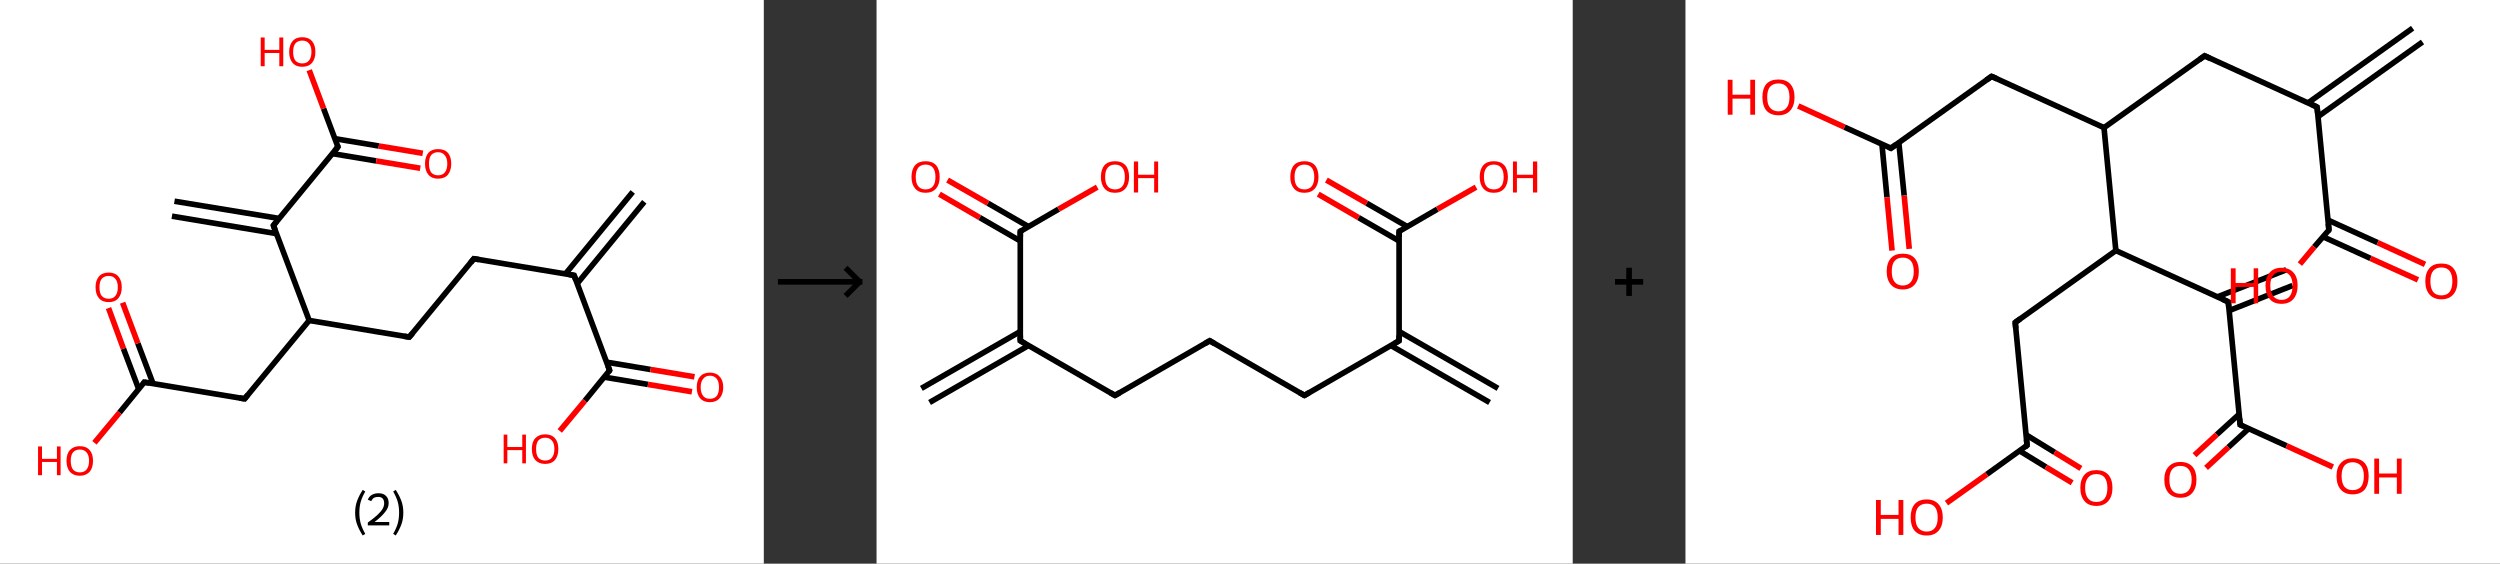 <?xml version='1.0' encoding='ASCII' standalone='yes'?>
<svg xmlns="http://www.w3.org/2000/svg" xmlns:xlink="http://www.w3.org/1999/xlink" version="1.1" width="887.0px" viewBox="0 0 887.0 200.0" height="200.0px">
  <rect x="0" y="0" width="887.0" height="200.0" fill="#333333" stroke="none"/>
  <g>
    <g transform="translate(0, 0) scale(1 1) "><!-- END OF HEADER -->
<rect style="opacity:1.0;fill:#FFFFFF;stroke:none" width="271.0" height="200.0" x="0.0" y="0.0"> </rect>
<path class="bond-0 atom-0 atom-1" d="M 228.6,71.6 L 204.8,100.6" style="fill:none;fill-rule:evenodd;stroke:#000000;stroke-width:2.0px;stroke-linecap:butt;stroke-linejoin:miter;stroke-opacity:1"/>
<path class="bond-0 atom-0 atom-1" d="M 224.5,68.1 L 200.6,97.2" style="fill:none;fill-rule:evenodd;stroke:#000000;stroke-width:2.0px;stroke-linecap:butt;stroke-linejoin:miter;stroke-opacity:1"/>
<path class="bond-1 atom-1 atom-2" d="M 203.7,97.7 L 168.1,91.8" style="fill:none;fill-rule:evenodd;stroke:#000000;stroke-width:2.0px;stroke-linecap:butt;stroke-linejoin:miter;stroke-opacity:1"/>
<path class="bond-2 atom-2 atom-3" d="M 168.1,91.8 L 145.2,119.6" style="fill:none;fill-rule:evenodd;stroke:#000000;stroke-width:2.0px;stroke-linecap:butt;stroke-linejoin:miter;stroke-opacity:1"/>
<path class="bond-3 atom-3 atom-4" d="M 145.2,119.6 L 109.7,113.7" style="fill:none;fill-rule:evenodd;stroke:#000000;stroke-width:2.0px;stroke-linecap:butt;stroke-linejoin:miter;stroke-opacity:1"/>
<path class="bond-4 atom-4 atom-5" d="M 109.7,113.7 L 86.8,141.5" style="fill:none;fill-rule:evenodd;stroke:#000000;stroke-width:2.0px;stroke-linecap:butt;stroke-linejoin:miter;stroke-opacity:1"/>
<path class="bond-5 atom-5 atom-6" d="M 86.8,141.5 L 51.2,135.6" style="fill:none;fill-rule:evenodd;stroke:#000000;stroke-width:2.0px;stroke-linecap:butt;stroke-linejoin:miter;stroke-opacity:1"/>
<path class="bond-6 atom-6 atom-7" d="M 54.3,136.1 L 48.9,121.8" style="fill:none;fill-rule:evenodd;stroke:#000000;stroke-width:2.0px;stroke-linecap:butt;stroke-linejoin:miter;stroke-opacity:1"/>
<path class="bond-6 atom-6 atom-7" d="M 48.9,121.8 L 43.5,107.4" style="fill:none;fill-rule:evenodd;stroke:#FF0000;stroke-width:2.0px;stroke-linecap:butt;stroke-linejoin:miter;stroke-opacity:1"/>
<path class="bond-6 atom-6 atom-7" d="M 49.2,138.0 L 43.8,123.7" style="fill:none;fill-rule:evenodd;stroke:#000000;stroke-width:2.0px;stroke-linecap:butt;stroke-linejoin:miter;stroke-opacity:1"/>
<path class="bond-6 atom-6 atom-7" d="M 43.8,123.7 L 38.5,109.3" style="fill:none;fill-rule:evenodd;stroke:#FF0000;stroke-width:2.0px;stroke-linecap:butt;stroke-linejoin:miter;stroke-opacity:1"/>
<path class="bond-7 atom-6 atom-8" d="M 51.2,135.6 L 42.4,146.4" style="fill:none;fill-rule:evenodd;stroke:#000000;stroke-width:2.0px;stroke-linecap:butt;stroke-linejoin:miter;stroke-opacity:1"/>
<path class="bond-7 atom-6 atom-8" d="M 42.4,146.4 L 33.5,157.1" style="fill:none;fill-rule:evenodd;stroke:#FF0000;stroke-width:2.0px;stroke-linecap:butt;stroke-linejoin:miter;stroke-opacity:1"/>
<path class="bond-8 atom-4 atom-9" d="M 109.7,113.7 L 97.0,80.0" style="fill:none;fill-rule:evenodd;stroke:#000000;stroke-width:2.0px;stroke-linecap:butt;stroke-linejoin:miter;stroke-opacity:1"/>
<path class="bond-9 atom-9 atom-10" d="M 99.0,77.5 L 61.9,71.4" style="fill:none;fill-rule:evenodd;stroke:#000000;stroke-width:2.0px;stroke-linecap:butt;stroke-linejoin:miter;stroke-opacity:1"/>
<path class="bond-9 atom-9 atom-10" d="M 98.1,82.9 L 61.0,76.7" style="fill:none;fill-rule:evenodd;stroke:#000000;stroke-width:2.0px;stroke-linecap:butt;stroke-linejoin:miter;stroke-opacity:1"/>
<path class="bond-10 atom-9 atom-11" d="M 97.0,80.0 L 119.9,52.1" style="fill:none;fill-rule:evenodd;stroke:#000000;stroke-width:2.0px;stroke-linecap:butt;stroke-linejoin:miter;stroke-opacity:1"/>
<path class="bond-11 atom-11 atom-12" d="M 117.9,54.5 L 133.5,57.1" style="fill:none;fill-rule:evenodd;stroke:#000000;stroke-width:2.0px;stroke-linecap:butt;stroke-linejoin:miter;stroke-opacity:1"/>
<path class="bond-11 atom-11 atom-12" d="M 133.5,57.1 L 149.1,59.7" style="fill:none;fill-rule:evenodd;stroke:#FF0000;stroke-width:2.0px;stroke-linecap:butt;stroke-linejoin:miter;stroke-opacity:1"/>
<path class="bond-11 atom-11 atom-12" d="M 118.8,49.2 L 134.4,51.8" style="fill:none;fill-rule:evenodd;stroke:#000000;stroke-width:2.0px;stroke-linecap:butt;stroke-linejoin:miter;stroke-opacity:1"/>
<path class="bond-11 atom-11 atom-12" d="M 134.4,51.8 L 150.0,54.4" style="fill:none;fill-rule:evenodd;stroke:#FF0000;stroke-width:2.0px;stroke-linecap:butt;stroke-linejoin:miter;stroke-opacity:1"/>
<path class="bond-12 atom-11 atom-13" d="M 119.9,52.1 L 114.8,38.5" style="fill:none;fill-rule:evenodd;stroke:#000000;stroke-width:2.0px;stroke-linecap:butt;stroke-linejoin:miter;stroke-opacity:1"/>
<path class="bond-12 atom-11 atom-13" d="M 114.8,38.5 L 109.7,24.9" style="fill:none;fill-rule:evenodd;stroke:#FF0000;stroke-width:2.0px;stroke-linecap:butt;stroke-linejoin:miter;stroke-opacity:1"/>
<path class="bond-13 atom-1 atom-14" d="M 203.7,97.7 L 216.3,131.4" style="fill:none;fill-rule:evenodd;stroke:#000000;stroke-width:2.0px;stroke-linecap:butt;stroke-linejoin:miter;stroke-opacity:1"/>
<path class="bond-14 atom-14 atom-15" d="M 214.3,133.8 L 229.9,136.4" style="fill:none;fill-rule:evenodd;stroke:#000000;stroke-width:2.0px;stroke-linecap:butt;stroke-linejoin:miter;stroke-opacity:1"/>
<path class="bond-14 atom-14 atom-15" d="M 229.9,136.4 L 245.5,139.0" style="fill:none;fill-rule:evenodd;stroke:#FF0000;stroke-width:2.0px;stroke-linecap:butt;stroke-linejoin:miter;stroke-opacity:1"/>
<path class="bond-14 atom-14 atom-15" d="M 215.2,128.5 L 230.8,131.1" style="fill:none;fill-rule:evenodd;stroke:#000000;stroke-width:2.0px;stroke-linecap:butt;stroke-linejoin:miter;stroke-opacity:1"/>
<path class="bond-14 atom-14 atom-15" d="M 230.8,131.1 L 246.4,133.7" style="fill:none;fill-rule:evenodd;stroke:#FF0000;stroke-width:2.0px;stroke-linecap:butt;stroke-linejoin:miter;stroke-opacity:1"/>
<path class="bond-15 atom-14 atom-16" d="M 216.3,131.4 L 207.5,142.2" style="fill:none;fill-rule:evenodd;stroke:#000000;stroke-width:2.0px;stroke-linecap:butt;stroke-linejoin:miter;stroke-opacity:1"/>
<path class="bond-15 atom-14 atom-16" d="M 207.5,142.2 L 198.6,152.9" style="fill:none;fill-rule:evenodd;stroke:#FF0000;stroke-width:2.0px;stroke-linecap:butt;stroke-linejoin:miter;stroke-opacity:1"/>
<path d="M 201.9,97.4 L 203.7,97.7 L 204.3,99.4" style="fill:none;stroke:#000000;stroke-width:2.0px;stroke-linecap:butt;stroke-linejoin:miter;stroke-opacity:1;"/>
<path d="M 169.9,92.1 L 168.1,91.8 L 167.0,93.2" style="fill:none;stroke:#000000;stroke-width:2.0px;stroke-linecap:butt;stroke-linejoin:miter;stroke-opacity:1;"/>
<path d="M 146.4,118.2 L 145.2,119.6 L 143.4,119.3" style="fill:none;stroke:#000000;stroke-width:2.0px;stroke-linecap:butt;stroke-linejoin:miter;stroke-opacity:1;"/>
<path d="M 87.9,140.1 L 86.8,141.5 L 85.0,141.2" style="fill:none;stroke:#000000;stroke-width:2.0px;stroke-linecap:butt;stroke-linejoin:miter;stroke-opacity:1;"/>
<path d="M 53.0,135.9 L 51.2,135.6 L 50.8,136.2" style="fill:none;stroke:#000000;stroke-width:2.0px;stroke-linecap:butt;stroke-linejoin:miter;stroke-opacity:1;"/>
<path d="M 97.6,81.6 L 97.0,80.0 L 98.1,78.6" style="fill:none;stroke:#000000;stroke-width:2.0px;stroke-linecap:butt;stroke-linejoin:miter;stroke-opacity:1;"/>
<path d="M 118.8,53.5 L 119.9,52.1 L 119.6,51.4" style="fill:none;stroke:#000000;stroke-width:2.0px;stroke-linecap:butt;stroke-linejoin:miter;stroke-opacity:1;"/>
<path d="M 215.7,129.8 L 216.3,131.4 L 215.9,132.0" style="fill:none;stroke:#000000;stroke-width:2.0px;stroke-linecap:butt;stroke-linejoin:miter;stroke-opacity:1;"/>
<path class="atom-7" d="M 33.9 101.9 Q 33.9 99.5, 35.1 98.1 Q 36.3 96.7, 38.6 96.7 Q 40.8 96.7, 42.0 98.1 Q 43.2 99.5, 43.2 101.9 Q 43.2 104.4, 42.0 105.8 Q 40.8 107.2, 38.6 107.2 Q 36.3 107.2, 35.1 105.8 Q 33.9 104.4, 33.9 101.9 M 38.6 106.0 Q 40.1 106.0, 40.9 105.0 Q 41.8 104.0, 41.8 101.9 Q 41.8 99.9, 40.9 98.9 Q 40.1 97.9, 38.6 97.9 Q 37.0 97.9, 36.1 98.9 Q 35.3 99.9, 35.3 101.9 Q 35.3 104.0, 36.1 105.0 Q 37.0 106.0, 38.6 106.0 " fill="#FF0000"/>
<path class="atom-8" d="M 13.5 158.4 L 14.9 158.4 L 14.9 162.8 L 20.2 162.8 L 20.2 158.4 L 21.5 158.4 L 21.5 168.6 L 20.2 168.6 L 20.2 163.9 L 14.9 163.9 L 14.9 168.6 L 13.5 168.6 L 13.5 158.4 " fill="#FF0000"/>
<path class="atom-8" d="M 23.6 163.5 Q 23.6 161.0, 24.8 159.7 Q 26.1 158.3, 28.3 158.3 Q 30.6 158.3, 31.8 159.7 Q 33.0 161.0, 33.0 163.5 Q 33.0 166.0, 31.8 167.4 Q 30.5 168.8, 28.3 168.8 Q 26.1 168.8, 24.8 167.4 Q 23.6 166.0, 23.6 163.5 M 28.3 167.6 Q 29.9 167.6, 30.7 166.6 Q 31.6 165.5, 31.6 163.5 Q 31.6 161.5, 30.7 160.5 Q 29.9 159.5, 28.3 159.5 Q 26.8 159.5, 25.9 160.5 Q 25.1 161.5, 25.1 163.5 Q 25.1 165.5, 25.9 166.6 Q 26.8 167.6, 28.3 167.6 " fill="#FF0000"/>
<path class="atom-12" d="M 150.8 58.1 Q 150.8 55.6, 152.0 54.2 Q 153.2 52.9, 155.4 52.9 Q 157.7 52.9, 158.9 54.2 Q 160.1 55.6, 160.1 58.1 Q 160.1 60.5, 158.9 62.0 Q 157.7 63.4, 155.4 63.4 Q 153.2 63.4, 152.0 62.0 Q 150.8 60.6, 150.8 58.1 M 155.4 62.2 Q 157.0 62.2, 157.8 61.2 Q 158.7 60.1, 158.7 58.1 Q 158.7 56.1, 157.8 55.1 Q 157.0 54.0, 155.4 54.0 Q 153.9 54.0, 153.0 55.0 Q 152.2 56.0, 152.2 58.1 Q 152.2 60.1, 153.0 61.2 Q 153.9 62.2, 155.4 62.2 " fill="#FF0000"/>
<path class="atom-13" d="M 92.5 13.3 L 93.9 13.3 L 93.9 17.7 L 99.1 17.7 L 99.1 13.3 L 100.5 13.3 L 100.5 23.5 L 99.1 23.5 L 99.1 18.8 L 93.9 18.8 L 93.9 23.5 L 92.5 23.5 L 92.5 13.3 " fill="#FF0000"/>
<path class="atom-13" d="M 102.6 18.4 Q 102.6 16.0, 103.8 14.6 Q 105.0 13.2, 107.2 13.2 Q 109.5 13.2, 110.7 14.6 Q 111.9 16.0, 111.9 18.4 Q 111.9 20.9, 110.7 22.3 Q 109.5 23.7, 107.2 23.7 Q 105.0 23.7, 103.8 22.3 Q 102.6 20.9, 102.6 18.4 M 107.2 22.5 Q 108.8 22.5, 109.6 21.5 Q 110.5 20.5, 110.5 18.4 Q 110.5 16.4, 109.6 15.4 Q 108.8 14.4, 107.2 14.4 Q 105.7 14.4, 104.8 15.4 Q 104.0 16.4, 104.0 18.4 Q 104.0 20.5, 104.8 21.5 Q 105.7 22.5, 107.2 22.5 " fill="#FF0000"/>
<path class="atom-15" d="M 247.2 137.4 Q 247.2 134.9, 248.4 133.6 Q 249.6 132.2, 251.9 132.2 Q 254.1 132.2, 255.3 133.6 Q 256.6 134.9, 256.6 137.4 Q 256.6 139.9, 255.3 141.3 Q 254.1 142.7, 251.9 142.7 Q 249.6 142.7, 248.4 141.3 Q 247.2 139.9, 247.2 137.4 M 251.9 141.5 Q 253.4 141.5, 254.3 140.5 Q 255.1 139.4, 255.1 137.4 Q 255.1 135.4, 254.3 134.4 Q 253.4 133.3, 251.9 133.3 Q 250.3 133.3, 249.5 134.4 Q 248.6 135.4, 248.6 137.4 Q 248.6 139.4, 249.5 140.5 Q 250.3 141.5, 251.9 141.5 " fill="#FF0000"/>
<path class="atom-16" d="M 178.7 154.2 L 180.0 154.2 L 180.0 158.6 L 185.3 158.6 L 185.3 154.2 L 186.6 154.2 L 186.6 164.4 L 185.3 164.4 L 185.3 159.7 L 180.0 159.7 L 180.0 164.4 L 178.7 164.4 L 178.7 154.2 " fill="#FF0000"/>
<path class="atom-16" d="M 188.7 159.3 Q 188.7 156.8, 189.9 155.5 Q 191.2 154.1, 193.4 154.1 Q 195.7 154.1, 196.9 155.5 Q 198.1 156.8, 198.1 159.3 Q 198.1 161.8, 196.9 163.2 Q 195.7 164.6, 193.4 164.6 Q 191.2 164.6, 189.9 163.2 Q 188.7 161.8, 188.7 159.3 M 193.4 163.4 Q 195.0 163.4, 195.8 162.4 Q 196.7 161.3, 196.7 159.3 Q 196.7 157.3, 195.8 156.3 Q 195.0 155.3, 193.4 155.3 Q 191.9 155.3, 191.0 156.3 Q 190.2 157.3, 190.2 159.3 Q 190.2 161.4, 191.0 162.4 Q 191.9 163.4, 193.4 163.4 " fill="#FF0000"/>
<path class="legend" d="M 126.0 181.9 Q 126.0 179.6, 126.7 177.7 Q 127.4 175.8, 128.7 173.8 L 129.6 174.4 Q 128.5 176.3, 128.0 178.0 Q 127.5 179.7, 127.5 181.9 Q 127.5 184.0, 128.0 185.8 Q 128.5 187.5, 129.6 189.4 L 128.7 190.0 Q 127.4 188.0, 126.7 186.1 Q 126.0 184.2, 126.0 181.9 " fill="#000000"/>
<path class="legend" d="M 130.5 177.3 Q 130.9 176.2, 131.9 175.6 Q 132.9 175.0, 134.3 175.0 Q 136.0 175.0, 136.9 175.9 Q 137.9 176.8, 137.9 178.5 Q 137.9 180.2, 136.6 181.7 Q 135.4 183.3, 132.9 185.2 L 138.1 185.2 L 138.1 186.4 L 130.5 186.4 L 130.5 185.4 Q 132.6 183.9, 133.8 182.8 Q 135.1 181.6, 135.7 180.6 Q 136.3 179.6, 136.3 178.6 Q 136.3 177.5, 135.8 176.9 Q 135.2 176.3, 134.3 176.3 Q 133.3 176.3, 132.7 176.6 Q 132.1 177.0, 131.7 177.8 L 130.5 177.3 " fill="#000000"/>
<path class="legend" d="M 143.1 181.9 Q 143.1 184.2, 142.4 186.1 Q 141.7 188.0, 140.4 190.0 L 139.5 189.4 Q 140.6 187.5, 141.1 185.8 Q 141.6 184.0, 141.6 181.9 Q 141.6 179.7, 141.1 178.0 Q 140.6 176.3, 139.5 174.4 L 140.4 173.8 Q 141.7 175.8, 142.4 177.7 Q 143.1 179.6, 143.1 181.9 " fill="#000000"/>
</g>
    <g transform="translate(271.0, 0) scale(1 1) "><line x1="5" y1="100" x2="35" y2="100" style="stroke:rgb(0,0,0);stroke-width:2"/>
  <line x1="34" y1="100" x2="29" y2="95" style="stroke:rgb(0,0,0);stroke-width:2"/>
  <line x1="34" y1="100" x2="29" y2="105" style="stroke:rgb(0,0,0);stroke-width:2"/>
</g>
    <g transform="translate(311.0, 0) scale(1 1) "><!-- END OF HEADER -->
<rect style="opacity:1.0;fill:#FFFFFF;stroke:none" width="247.0" height="200.0" x="0.0" y="0.0"> </rect>
<path class="bond-0 atom-0 atom-1" d="M 15.9,137.8 L 51.0,117.6" style="fill:none;fill-rule:evenodd;stroke:#000000;stroke-width:2.0px;stroke-linecap:butt;stroke-linejoin:miter;stroke-opacity:1"/>
<path class="bond-0 atom-0 atom-1" d="M 18.8,142.8 L 53.9,122.6" style="fill:none;fill-rule:evenodd;stroke:#000000;stroke-width:2.0px;stroke-linecap:butt;stroke-linejoin:miter;stroke-opacity:1"/>
<path class="bond-1 atom-1 atom-2" d="M 51.0,120.9 L 84.6,140.3" style="fill:none;fill-rule:evenodd;stroke:#000000;stroke-width:2.0px;stroke-linecap:butt;stroke-linejoin:miter;stroke-opacity:1"/>
<path class="bond-2 atom-2 atom-3" d="M 84.6,140.3 L 118.2,120.9" style="fill:none;fill-rule:evenodd;stroke:#000000;stroke-width:2.0px;stroke-linecap:butt;stroke-linejoin:miter;stroke-opacity:1"/>
<path class="bond-3 atom-3 atom-4" d="M 118.2,120.9 L 151.8,140.3" style="fill:none;fill-rule:evenodd;stroke:#000000;stroke-width:2.0px;stroke-linecap:butt;stroke-linejoin:miter;stroke-opacity:1"/>
<path class="bond-4 atom-4 atom-5" d="M 151.8,140.3 L 185.4,120.9" style="fill:none;fill-rule:evenodd;stroke:#000000;stroke-width:2.0px;stroke-linecap:butt;stroke-linejoin:miter;stroke-opacity:1"/>
<path class="bond-5 atom-5 atom-6" d="M 182.5,122.6 L 217.5,142.8" style="fill:none;fill-rule:evenodd;stroke:#000000;stroke-width:2.0px;stroke-linecap:butt;stroke-linejoin:miter;stroke-opacity:1"/>
<path class="bond-5 atom-5 atom-6" d="M 185.4,117.6 L 220.5,137.8" style="fill:none;fill-rule:evenodd;stroke:#000000;stroke-width:2.0px;stroke-linecap:butt;stroke-linejoin:miter;stroke-opacity:1"/>
<path class="bond-6 atom-5 atom-7" d="M 185.4,120.9 L 185.4,82.1" style="fill:none;fill-rule:evenodd;stroke:#000000;stroke-width:2.0px;stroke-linecap:butt;stroke-linejoin:miter;stroke-opacity:1"/>
<path class="bond-7 atom-7 atom-8" d="M 188.3,80.4 L 173.9,72.1" style="fill:none;fill-rule:evenodd;stroke:#000000;stroke-width:2.0px;stroke-linecap:butt;stroke-linejoin:miter;stroke-opacity:1"/>
<path class="bond-7 atom-7 atom-8" d="M 173.9,72.1 L 159.6,63.9" style="fill:none;fill-rule:evenodd;stroke:#FF0000;stroke-width:2.0px;stroke-linecap:butt;stroke-linejoin:miter;stroke-opacity:1"/>
<path class="bond-7 atom-7 atom-8" d="M 185.4,85.5 L 171.0,77.2" style="fill:none;fill-rule:evenodd;stroke:#000000;stroke-width:2.0px;stroke-linecap:butt;stroke-linejoin:miter;stroke-opacity:1"/>
<path class="bond-7 atom-7 atom-8" d="M 171.0,77.2 L 156.7,68.9" style="fill:none;fill-rule:evenodd;stroke:#FF0000;stroke-width:2.0px;stroke-linecap:butt;stroke-linejoin:miter;stroke-opacity:1"/>
<path class="bond-8 atom-7 atom-9" d="M 185.4,82.1 L 199.0,74.2" style="fill:none;fill-rule:evenodd;stroke:#000000;stroke-width:2.0px;stroke-linecap:butt;stroke-linejoin:miter;stroke-opacity:1"/>
<path class="bond-8 atom-7 atom-9" d="M 199.0,74.2 L 212.7,66.4" style="fill:none;fill-rule:evenodd;stroke:#FF0000;stroke-width:2.0px;stroke-linecap:butt;stroke-linejoin:miter;stroke-opacity:1"/>
<path class="bond-9 atom-1 atom-10" d="M 51.0,120.9 L 51.0,82.1" style="fill:none;fill-rule:evenodd;stroke:#000000;stroke-width:2.0px;stroke-linecap:butt;stroke-linejoin:miter;stroke-opacity:1"/>
<path class="bond-10 atom-10 atom-11" d="M 53.9,80.4 L 39.5,72.1" style="fill:none;fill-rule:evenodd;stroke:#000000;stroke-width:2.0px;stroke-linecap:butt;stroke-linejoin:miter;stroke-opacity:1"/>
<path class="bond-10 atom-10 atom-11" d="M 39.5,72.1 L 25.2,63.9" style="fill:none;fill-rule:evenodd;stroke:#FF0000;stroke-width:2.0px;stroke-linecap:butt;stroke-linejoin:miter;stroke-opacity:1"/>
<path class="bond-10 atom-10 atom-11" d="M 51.0,85.5 L 36.6,77.2" style="fill:none;fill-rule:evenodd;stroke:#000000;stroke-width:2.0px;stroke-linecap:butt;stroke-linejoin:miter;stroke-opacity:1"/>
<path class="bond-10 atom-10 atom-11" d="M 36.6,77.2 L 22.3,68.9" style="fill:none;fill-rule:evenodd;stroke:#FF0000;stroke-width:2.0px;stroke-linecap:butt;stroke-linejoin:miter;stroke-opacity:1"/>
<path class="bond-11 atom-10 atom-12" d="M 51.0,82.1 L 64.6,74.2" style="fill:none;fill-rule:evenodd;stroke:#000000;stroke-width:2.0px;stroke-linecap:butt;stroke-linejoin:miter;stroke-opacity:1"/>
<path class="bond-11 atom-10 atom-12" d="M 64.6,74.2 L 78.3,66.4" style="fill:none;fill-rule:evenodd;stroke:#FF0000;stroke-width:2.0px;stroke-linecap:butt;stroke-linejoin:miter;stroke-opacity:1"/>
<path d="M 52.7,121.9 L 51.0,120.9 L 51.0,119.0" style="fill:none;stroke:#000000;stroke-width:2.0px;stroke-linecap:butt;stroke-linejoin:miter;stroke-opacity:1;"/>
<path d="M 82.9,139.3 L 84.6,140.3 L 86.3,139.3" style="fill:none;stroke:#000000;stroke-width:2.0px;stroke-linecap:butt;stroke-linejoin:miter;stroke-opacity:1;"/>
<path d="M 116.5,121.9 L 118.2,120.9 L 119.9,121.9" style="fill:none;stroke:#000000;stroke-width:2.0px;stroke-linecap:butt;stroke-linejoin:miter;stroke-opacity:1;"/>
<path d="M 150.1,139.3 L 151.8,140.3 L 153.5,139.3" style="fill:none;stroke:#000000;stroke-width:2.0px;stroke-linecap:butt;stroke-linejoin:miter;stroke-opacity:1;"/>
<path d="M 183.7,121.9 L 185.4,120.9 L 185.4,119.0" style="fill:none;stroke:#000000;stroke-width:2.0px;stroke-linecap:butt;stroke-linejoin:miter;stroke-opacity:1;"/>
<path d="M 185.4,84.1 L 185.4,82.1 L 186.1,81.7" style="fill:none;stroke:#000000;stroke-width:2.0px;stroke-linecap:butt;stroke-linejoin:miter;stroke-opacity:1;"/>
<path d="M 51.0,84.1 L 51.0,82.1 L 51.7,81.7" style="fill:none;stroke:#000000;stroke-width:2.0px;stroke-linecap:butt;stroke-linejoin:miter;stroke-opacity:1;"/>
<path class="atom-8" d="M 146.8 62.8 Q 146.8 60.1, 148.1 58.6 Q 149.4 57.2, 151.8 57.2 Q 154.2 57.2, 155.5 58.6 Q 156.8 60.1, 156.8 62.8 Q 156.8 65.4, 155.5 66.9 Q 154.2 68.4, 151.8 68.4 Q 149.4 68.4, 148.1 66.9 Q 146.8 65.4, 146.8 62.8 M 151.8 67.2 Q 153.5 67.2, 154.4 66.1 Q 155.3 65.0, 155.3 62.8 Q 155.3 60.6, 154.4 59.5 Q 153.5 58.4, 151.8 58.4 Q 150.1 58.4, 149.2 59.5 Q 148.3 60.6, 148.3 62.8 Q 148.3 65.0, 149.2 66.1 Q 150.1 67.2, 151.8 67.2 " fill="#FF0000"/>
<path class="atom-9" d="M 214.0 62.8 Q 214.0 60.1, 215.3 58.6 Q 216.6 57.2, 219.0 57.2 Q 221.4 57.2, 222.7 58.6 Q 224.0 60.1, 224.0 62.8 Q 224.0 65.4, 222.7 66.9 Q 221.4 68.4, 219.0 68.4 Q 216.6 68.4, 215.3 66.9 Q 214.0 65.4, 214.0 62.8 M 219.0 67.2 Q 220.7 67.2, 221.6 66.1 Q 222.5 65.0, 222.5 62.8 Q 222.5 60.6, 221.6 59.5 Q 220.7 58.4, 219.0 58.4 Q 217.3 58.4, 216.4 59.5 Q 215.5 60.6, 215.5 62.8 Q 215.5 65.0, 216.4 66.1 Q 217.3 67.2, 219.0 67.2 " fill="#FF0000"/>
<path class="atom-9" d="M 225.8 57.3 L 227.2 57.3 L 227.2 62.0 L 232.9 62.0 L 232.9 57.3 L 234.4 57.3 L 234.4 68.3 L 232.9 68.3 L 232.9 63.2 L 227.2 63.2 L 227.2 68.3 L 225.8 68.3 L 225.8 57.3 " fill="#FF0000"/>
<path class="atom-11" d="M 12.4 62.8 Q 12.4 60.1, 13.7 58.6 Q 15.0 57.2, 17.4 57.2 Q 19.8 57.2, 21.1 58.6 Q 22.4 60.1, 22.4 62.8 Q 22.4 65.4, 21.1 66.9 Q 19.8 68.4, 17.4 68.4 Q 15.0 68.4, 13.7 66.9 Q 12.4 65.4, 12.4 62.8 M 17.4 67.2 Q 19.1 67.2, 20.0 66.1 Q 20.9 65.0, 20.9 62.8 Q 20.9 60.6, 20.0 59.5 Q 19.1 58.4, 17.4 58.4 Q 15.7 58.4, 14.8 59.5 Q 13.9 60.6, 13.9 62.8 Q 13.9 65.0, 14.8 66.1 Q 15.7 67.2, 17.4 67.2 " fill="#FF0000"/>
<path class="atom-12" d="M 79.6 62.8 Q 79.6 60.1, 80.9 58.6 Q 82.2 57.2, 84.6 57.2 Q 87.0 57.2, 88.3 58.6 Q 89.6 60.1, 89.6 62.8 Q 89.6 65.4, 88.3 66.9 Q 87.0 68.4, 84.6 68.4 Q 82.2 68.4, 80.9 66.9 Q 79.6 65.4, 79.6 62.8 M 84.6 67.2 Q 86.3 67.2, 87.2 66.1 Q 88.1 65.0, 88.1 62.8 Q 88.1 60.6, 87.2 59.5 Q 86.3 58.4, 84.6 58.4 Q 82.9 58.4, 82.0 59.5 Q 81.1 60.6, 81.1 62.8 Q 81.1 65.0, 82.0 66.1 Q 82.9 67.2, 84.6 67.2 " fill="#FF0000"/>
<path class="atom-12" d="M 91.3 57.3 L 92.8 57.3 L 92.8 62.0 L 98.5 62.0 L 98.5 57.3 L 99.9 57.3 L 99.9 68.3 L 98.5 68.3 L 98.5 63.2 L 92.8 63.2 L 92.8 68.3 L 91.3 68.3 L 91.3 57.3 " fill="#FF0000"/>
</g>
    <g transform="translate(558.0, 0) scale(1 1) "><line x1="15" y1="100" x2="25" y2="100" style="stroke:rgb(0,0,0);stroke-width:2"/>
  <line x1="20" y1="95" x2="20" y2="105" style="stroke:rgb(0,0,0);stroke-width:2"/>
</g>
    <g transform="translate(598.0, 0) scale(1 1) "><!-- END OF HEADER -->
<rect style="opacity:1.0;fill:#FFFFFF;stroke:none" width="289.0" height="200.0" x="0.0" y="0.0"> </rect>
<path class="bond-0 atom-0 atom-1" d="M 261.5,14.9 L 224.4,41.4" style="fill:none;fill-rule:evenodd;stroke:#000000;stroke-width:2.0px;stroke-linecap:butt;stroke-linejoin:miter;stroke-opacity:1"/>
<path class="bond-0 atom-0 atom-1" d="M 258.0,10.0 L 220.9,36.5" style="fill:none;fill-rule:evenodd;stroke:#000000;stroke-width:2.0px;stroke-linecap:butt;stroke-linejoin:miter;stroke-opacity:1"/>
<path class="bond-1 atom-1 atom-2" d="M 224.1,38.0 L 184.2,19.8" style="fill:none;fill-rule:evenodd;stroke:#000000;stroke-width:2.0px;stroke-linecap:butt;stroke-linejoin:miter;stroke-opacity:1"/>
<path class="bond-2 atom-2 atom-3" d="M 184.2,19.8 L 148.5,45.3" style="fill:none;fill-rule:evenodd;stroke:#000000;stroke-width:2.0px;stroke-linecap:butt;stroke-linejoin:miter;stroke-opacity:1"/>
<path class="bond-3 atom-3 atom-4" d="M 148.5,45.3 L 108.6,27.1" style="fill:none;fill-rule:evenodd;stroke:#000000;stroke-width:2.0px;stroke-linecap:butt;stroke-linejoin:miter;stroke-opacity:1"/>
<path class="bond-4 atom-4 atom-5" d="M 108.6,27.1 L 72.9,52.6" style="fill:none;fill-rule:evenodd;stroke:#000000;stroke-width:2.0px;stroke-linecap:butt;stroke-linejoin:miter;stroke-opacity:1"/>
<path class="bond-5 atom-5 atom-6" d="M 69.7,51.1 L 71.5,70.0" style="fill:none;fill-rule:evenodd;stroke:#000000;stroke-width:2.0px;stroke-linecap:butt;stroke-linejoin:miter;stroke-opacity:1"/>
<path class="bond-5 atom-5 atom-6" d="M 71.5,70.0 L 73.3,88.9" style="fill:none;fill-rule:evenodd;stroke:#FF0000;stroke-width:2.0px;stroke-linecap:butt;stroke-linejoin:miter;stroke-opacity:1"/>
<path class="bond-5 atom-5 atom-6" d="M 75.7,50.6 L 77.6,69.4" style="fill:none;fill-rule:evenodd;stroke:#000000;stroke-width:2.0px;stroke-linecap:butt;stroke-linejoin:miter;stroke-opacity:1"/>
<path class="bond-5 atom-5 atom-6" d="M 77.6,69.4 L 79.4,88.3" style="fill:none;fill-rule:evenodd;stroke:#FF0000;stroke-width:2.0px;stroke-linecap:butt;stroke-linejoin:miter;stroke-opacity:1"/>
<path class="bond-6 atom-5 atom-7" d="M 72.9,52.6 L 56.4,45.1" style="fill:none;fill-rule:evenodd;stroke:#000000;stroke-width:2.0px;stroke-linecap:butt;stroke-linejoin:miter;stroke-opacity:1"/>
<path class="bond-6 atom-5 atom-7" d="M 56.4,45.1 L 40.0,37.6" style="fill:none;fill-rule:evenodd;stroke:#FF0000;stroke-width:2.0px;stroke-linecap:butt;stroke-linejoin:miter;stroke-opacity:1"/>
<path class="bond-7 atom-3 atom-8" d="M 148.5,45.3 L 152.7,88.9" style="fill:none;fill-rule:evenodd;stroke:#000000;stroke-width:2.0px;stroke-linecap:butt;stroke-linejoin:miter;stroke-opacity:1"/>
<path class="bond-8 atom-8 atom-9" d="M 152.7,88.9 L 117.0,114.4" style="fill:none;fill-rule:evenodd;stroke:#000000;stroke-width:2.0px;stroke-linecap:butt;stroke-linejoin:miter;stroke-opacity:1"/>
<path class="bond-9 atom-9 atom-10" d="M 117.0,114.4 L 121.2,158.0" style="fill:none;fill-rule:evenodd;stroke:#000000;stroke-width:2.0px;stroke-linecap:butt;stroke-linejoin:miter;stroke-opacity:1"/>
<path class="bond-10 atom-10 atom-11" d="M 118.6,160.0 L 127.9,165.7" style="fill:none;fill-rule:evenodd;stroke:#000000;stroke-width:2.0px;stroke-linecap:butt;stroke-linejoin:miter;stroke-opacity:1"/>
<path class="bond-10 atom-10 atom-11" d="M 127.9,165.7 L 137.2,171.3" style="fill:none;fill-rule:evenodd;stroke:#FF0000;stroke-width:2.0px;stroke-linecap:butt;stroke-linejoin:miter;stroke-opacity:1"/>
<path class="bond-10 atom-10 atom-11" d="M 120.9,154.3 L 131.0,160.5" style="fill:none;fill-rule:evenodd;stroke:#000000;stroke-width:2.0px;stroke-linecap:butt;stroke-linejoin:miter;stroke-opacity:1"/>
<path class="bond-10 atom-10 atom-11" d="M 131.0,160.5 L 140.3,166.2" style="fill:none;fill-rule:evenodd;stroke:#FF0000;stroke-width:2.0px;stroke-linecap:butt;stroke-linejoin:miter;stroke-opacity:1"/>
<path class="bond-11 atom-10 atom-12" d="M 121.2,158.0 L 106.9,168.3" style="fill:none;fill-rule:evenodd;stroke:#000000;stroke-width:2.0px;stroke-linecap:butt;stroke-linejoin:miter;stroke-opacity:1"/>
<path class="bond-11 atom-10 atom-12" d="M 106.9,168.3 L 92.6,178.5" style="fill:none;fill-rule:evenodd;stroke:#FF0000;stroke-width:2.0px;stroke-linecap:butt;stroke-linejoin:miter;stroke-opacity:1"/>
<path class="bond-12 atom-8 atom-13" d="M 152.7,88.9 L 192.6,107.1" style="fill:none;fill-rule:evenodd;stroke:#000000;stroke-width:2.0px;stroke-linecap:butt;stroke-linejoin:miter;stroke-opacity:1"/>
<path class="bond-13 atom-13 atom-14" d="M 192.9,110.2 L 215.4,101.3" style="fill:none;fill-rule:evenodd;stroke:#000000;stroke-width:2.0px;stroke-linecap:butt;stroke-linejoin:miter;stroke-opacity:1"/>
<path class="bond-13 atom-13 atom-14" d="M 188.8,105.3 L 213.2,95.7" style="fill:none;fill-rule:evenodd;stroke:#000000;stroke-width:2.0px;stroke-linecap:butt;stroke-linejoin:miter;stroke-opacity:1"/>
<path class="bond-14 atom-13 atom-15" d="M 192.6,107.1 L 196.8,150.7" style="fill:none;fill-rule:evenodd;stroke:#000000;stroke-width:2.0px;stroke-linecap:butt;stroke-linejoin:miter;stroke-opacity:1"/>
<path class="bond-15 atom-15 atom-16" d="M 196.5,146.9 L 188.5,154.2" style="fill:none;fill-rule:evenodd;stroke:#000000;stroke-width:2.0px;stroke-linecap:butt;stroke-linejoin:miter;stroke-opacity:1"/>
<path class="bond-15 atom-15 atom-16" d="M 188.5,154.2 L 180.6,161.5" style="fill:none;fill-rule:evenodd;stroke:#FF0000;stroke-width:2.0px;stroke-linecap:butt;stroke-linejoin:miter;stroke-opacity:1"/>
<path class="bond-15 atom-15 atom-16" d="M 199.8,152.1 L 192.6,158.7" style="fill:none;fill-rule:evenodd;stroke:#000000;stroke-width:2.0px;stroke-linecap:butt;stroke-linejoin:miter;stroke-opacity:1"/>
<path class="bond-15 atom-15 atom-16" d="M 192.6,158.7 L 184.7,166.0" style="fill:none;fill-rule:evenodd;stroke:#FF0000;stroke-width:2.0px;stroke-linecap:butt;stroke-linejoin:miter;stroke-opacity:1"/>
<path class="bond-16 atom-15 atom-17" d="M 196.8,150.7 L 213.3,158.2" style="fill:none;fill-rule:evenodd;stroke:#000000;stroke-width:2.0px;stroke-linecap:butt;stroke-linejoin:miter;stroke-opacity:1"/>
<path class="bond-16 atom-15 atom-17" d="M 213.3,158.2 L 229.7,165.7" style="fill:none;fill-rule:evenodd;stroke:#FF0000;stroke-width:2.0px;stroke-linecap:butt;stroke-linejoin:miter;stroke-opacity:1"/>
<path class="bond-17 atom-1 atom-18" d="M 224.1,38.0 L 228.3,81.6" style="fill:none;fill-rule:evenodd;stroke:#000000;stroke-width:2.0px;stroke-linecap:butt;stroke-linejoin:miter;stroke-opacity:1"/>
<path class="bond-18 atom-18 atom-19" d="M 226.2,84.0 L 243.1,91.7" style="fill:none;fill-rule:evenodd;stroke:#000000;stroke-width:2.0px;stroke-linecap:butt;stroke-linejoin:miter;stroke-opacity:1"/>
<path class="bond-18 atom-18 atom-19" d="M 243.1,91.7 L 259.9,99.3" style="fill:none;fill-rule:evenodd;stroke:#FF0000;stroke-width:2.0px;stroke-linecap:butt;stroke-linejoin:miter;stroke-opacity:1"/>
<path class="bond-18 atom-18 atom-19" d="M 228.0,78.1 L 245.6,86.1" style="fill:none;fill-rule:evenodd;stroke:#000000;stroke-width:2.0px;stroke-linecap:butt;stroke-linejoin:miter;stroke-opacity:1"/>
<path class="bond-18 atom-18 atom-19" d="M 245.6,86.1 L 262.4,93.8" style="fill:none;fill-rule:evenodd;stroke:#FF0000;stroke-width:2.0px;stroke-linecap:butt;stroke-linejoin:miter;stroke-opacity:1"/>
<path class="bond-19 atom-18 atom-20" d="M 228.3,81.6 L 223.1,87.6" style="fill:none;fill-rule:evenodd;stroke:#000000;stroke-width:2.0px;stroke-linecap:butt;stroke-linejoin:miter;stroke-opacity:1"/>
<path class="bond-19 atom-18 atom-20" d="M 223.1,87.6 L 218.0,93.7" style="fill:none;fill-rule:evenodd;stroke:#FF0000;stroke-width:2.0px;stroke-linecap:butt;stroke-linejoin:miter;stroke-opacity:1"/>
<path d="M 222.1,37.0 L 224.1,38.0 L 224.3,40.1" style="fill:none;stroke:#000000;stroke-width:2.0px;stroke-linecap:butt;stroke-linejoin:miter;stroke-opacity:1;"/>
<path d="M 186.1,20.7 L 184.2,19.8 L 182.4,21.1" style="fill:none;stroke:#000000;stroke-width:2.0px;stroke-linecap:butt;stroke-linejoin:miter;stroke-opacity:1;"/>
<path d="M 110.6,28.0 L 108.6,27.1 L 106.8,28.4" style="fill:none;stroke:#000000;stroke-width:2.0px;stroke-linecap:butt;stroke-linejoin:miter;stroke-opacity:1;"/>
<path d="M 74.7,51.3 L 72.9,52.6 L 72.1,52.2" style="fill:none;stroke:#000000;stroke-width:2.0px;stroke-linecap:butt;stroke-linejoin:miter;stroke-opacity:1;"/>
<path d="M 118.8,113.1 L 117.0,114.4 L 117.2,116.6" style="fill:none;stroke:#000000;stroke-width:2.0px;stroke-linecap:butt;stroke-linejoin:miter;stroke-opacity:1;"/>
<path d="M 121.0,155.9 L 121.2,158.0 L 120.5,158.6" style="fill:none;stroke:#000000;stroke-width:2.0px;stroke-linecap:butt;stroke-linejoin:miter;stroke-opacity:1;"/>
<path d="M 190.6,106.2 L 192.6,107.1 L 192.8,109.3" style="fill:none;stroke:#000000;stroke-width:2.0px;stroke-linecap:butt;stroke-linejoin:miter;stroke-opacity:1;"/>
<path d="M 196.6,148.5 L 196.8,150.7 L 197.7,151.1" style="fill:none;stroke:#000000;stroke-width:2.0px;stroke-linecap:butt;stroke-linejoin:miter;stroke-opacity:1;"/>
<path d="M 228.1,79.4 L 228.3,81.6 L 228.0,81.9" style="fill:none;stroke:#000000;stroke-width:2.0px;stroke-linecap:butt;stroke-linejoin:miter;stroke-opacity:1;"/>
<path class="atom-6" d="M 71.4 96.3 Q 71.4 93.3, 72.9 91.6 Q 74.3 90.0, 77.1 90.0 Q 79.9 90.0, 81.3 91.6 Q 82.8 93.3, 82.8 96.3 Q 82.8 99.3, 81.3 101.0 Q 79.8 102.7, 77.1 102.7 Q 74.4 102.7, 72.9 101.0 Q 71.4 99.3, 71.4 96.3 M 77.1 101.3 Q 79.0 101.3, 80.0 100.0 Q 81.0 98.8, 81.0 96.3 Q 81.0 93.8, 80.0 92.6 Q 79.0 91.4, 77.1 91.4 Q 75.2 91.4, 74.2 92.6 Q 73.2 93.8, 73.2 96.3 Q 73.2 98.8, 74.2 100.0 Q 75.2 101.3, 77.1 101.3 " fill="#FF0000"/>
<path class="atom-7" d="M 15.0 28.3 L 16.7 28.3 L 16.7 33.6 L 23.0 33.6 L 23.0 28.3 L 24.7 28.3 L 24.7 40.7 L 23.0 40.7 L 23.0 35.0 L 16.7 35.0 L 16.7 40.7 L 15.0 40.7 L 15.0 28.3 " fill="#FF0000"/>
<path class="atom-7" d="M 27.3 34.5 Q 27.3 31.5, 28.7 29.8 Q 30.2 28.2, 33.0 28.2 Q 35.7 28.2, 37.2 29.8 Q 38.7 31.5, 38.7 34.5 Q 38.7 37.5, 37.2 39.2 Q 35.7 40.9, 33.0 40.9 Q 30.2 40.9, 28.7 39.2 Q 27.3 37.5, 27.3 34.5 M 33.0 39.5 Q 34.9 39.5, 35.9 38.2 Q 36.9 37.0, 36.9 34.5 Q 36.9 32.0, 35.9 30.8 Q 34.9 29.6, 33.0 29.6 Q 31.1 29.6, 30.0 30.8 Q 29.0 32.0, 29.0 34.5 Q 29.0 37.0, 30.0 38.2 Q 31.1 39.5, 33.0 39.5 " fill="#FF0000"/>
<path class="atom-11" d="M 140.1 173.1 Q 140.1 170.1, 141.6 168.4 Q 143.0 166.8, 145.8 166.8 Q 148.5 166.8, 150.0 168.4 Q 151.5 170.1, 151.5 173.1 Q 151.5 176.1, 150.0 177.8 Q 148.5 179.5, 145.8 179.5 Q 143.0 179.5, 141.6 177.8 Q 140.1 176.1, 140.1 173.1 M 145.8 178.1 Q 147.7 178.1, 148.7 176.9 Q 149.7 175.6, 149.7 173.1 Q 149.7 170.7, 148.7 169.4 Q 147.7 168.2, 145.8 168.2 Q 143.9 168.2, 142.9 169.4 Q 141.8 170.6, 141.8 173.1 Q 141.8 175.6, 142.9 176.9 Q 143.9 178.1, 145.8 178.1 " fill="#FF0000"/>
<path class="atom-12" d="M 67.6 177.4 L 69.3 177.4 L 69.3 182.7 L 75.6 182.7 L 75.6 177.4 L 77.3 177.4 L 77.3 189.8 L 75.6 189.8 L 75.6 184.1 L 69.3 184.1 L 69.3 189.8 L 67.6 189.8 L 67.6 177.4 " fill="#FF0000"/>
<path class="atom-12" d="M 79.9 183.6 Q 79.9 180.6, 81.3 178.9 Q 82.8 177.2, 85.6 177.2 Q 88.3 177.2, 89.8 178.9 Q 91.3 180.6, 91.3 183.6 Q 91.3 186.6, 89.8 188.3 Q 88.3 190.0, 85.6 190.0 Q 82.8 190.0, 81.3 188.3 Q 79.9 186.6, 79.9 183.6 M 85.6 188.6 Q 87.5 188.6, 88.5 187.3 Q 89.5 186.1, 89.5 183.6 Q 89.5 181.1, 88.5 179.9 Q 87.5 178.7, 85.6 178.7 Q 83.7 178.7, 82.6 179.9 Q 81.6 181.1, 81.6 183.6 Q 81.6 186.1, 82.6 187.3 Q 83.7 188.6, 85.6 188.6 " fill="#FF0000"/>
<path class="atom-16" d="M 169.9 170.2 Q 169.9 167.2, 171.4 165.6 Q 172.9 163.9, 175.6 163.9 Q 178.4 163.9, 179.9 165.6 Q 181.3 167.2, 181.3 170.2 Q 181.3 173.2, 179.8 174.9 Q 178.4 176.6, 175.6 176.6 Q 172.9 176.6, 171.4 174.9 Q 169.9 173.2, 169.9 170.2 M 175.6 175.2 Q 177.5 175.2, 178.5 174.0 Q 179.6 172.7, 179.6 170.2 Q 179.6 167.8, 178.5 166.5 Q 177.5 165.3, 175.6 165.3 Q 173.7 165.3, 172.7 166.5 Q 171.7 167.7, 171.7 170.2 Q 171.7 172.7, 172.7 174.0 Q 173.7 175.2, 175.6 175.2 " fill="#FF0000"/>
<path class="atom-17" d="M 231.0 168.9 Q 231.0 165.9, 232.5 164.3 Q 234.0 162.6, 236.7 162.6 Q 239.5 162.6, 241.0 164.3 Q 242.4 165.9, 242.4 168.9 Q 242.4 171.9, 241.0 173.7 Q 239.5 175.4, 236.7 175.4 Q 234.0 175.4, 232.5 173.7 Q 231.0 172.0, 231.0 168.9 M 236.7 173.9 Q 238.6 173.9, 239.7 172.7 Q 240.7 171.4, 240.7 168.9 Q 240.7 166.5, 239.7 165.3 Q 238.6 164.0, 236.7 164.0 Q 234.9 164.0, 233.8 165.2 Q 232.8 166.5, 232.8 168.9 Q 232.8 171.4, 233.8 172.7 Q 234.9 173.9, 236.7 173.9 " fill="#FF0000"/>
<path class="atom-17" d="M 244.4 162.7 L 246.1 162.7 L 246.1 168.0 L 252.4 168.0 L 252.4 162.7 L 254.1 162.7 L 254.1 175.2 L 252.4 175.2 L 252.4 169.4 L 246.1 169.4 L 246.1 175.2 L 244.4 175.2 L 244.4 162.7 " fill="#FF0000"/>
<path class="atom-19" d="M 262.5 99.8 Q 262.5 96.8, 264.0 95.1 Q 265.4 93.5, 268.2 93.5 Q 271.0 93.5, 272.4 95.1 Q 273.9 96.8, 273.9 99.8 Q 273.9 102.8, 272.4 104.5 Q 270.9 106.2, 268.2 106.2 Q 265.5 106.2, 264.0 104.5 Q 262.5 102.8, 262.5 99.8 M 268.2 104.8 Q 270.1 104.8, 271.1 103.6 Q 272.1 102.3, 272.1 99.8 Q 272.1 97.4, 271.1 96.1 Q 270.1 94.9, 268.2 94.9 Q 266.3 94.9, 265.3 96.1 Q 264.3 97.3, 264.3 99.8 Q 264.3 102.3, 265.3 103.6 Q 266.3 104.8, 268.2 104.8 " fill="#FF0000"/>
<path class="atom-20" d="M 193.5 95.2 L 195.2 95.2 L 195.2 100.4 L 201.6 100.4 L 201.6 95.2 L 203.2 95.2 L 203.2 107.6 L 201.6 107.6 L 201.6 101.8 L 195.2 101.8 L 195.2 107.6 L 193.5 107.6 L 193.5 95.2 " fill="#FF0000"/>
<path class="atom-20" d="M 205.8 101.3 Q 205.8 98.3, 207.3 96.7 Q 208.7 95.0, 211.5 95.0 Q 214.2 95.0, 215.7 96.7 Q 217.2 98.3, 217.2 101.3 Q 217.2 104.3, 215.7 106.1 Q 214.2 107.8, 211.5 107.8 Q 208.7 107.8, 207.3 106.1 Q 205.8 104.4, 205.8 101.3 M 211.5 106.4 Q 213.4 106.4, 214.4 105.1 Q 215.4 103.8, 215.4 101.3 Q 215.4 98.9, 214.4 97.7 Q 213.4 96.4, 211.5 96.4 Q 209.6 96.4, 208.6 97.6 Q 207.5 98.9, 207.5 101.3 Q 207.5 103.8, 208.6 105.1 Q 209.6 106.4, 211.5 106.4 " fill="#FF0000"/>
</g>
  </g>
</svg>
